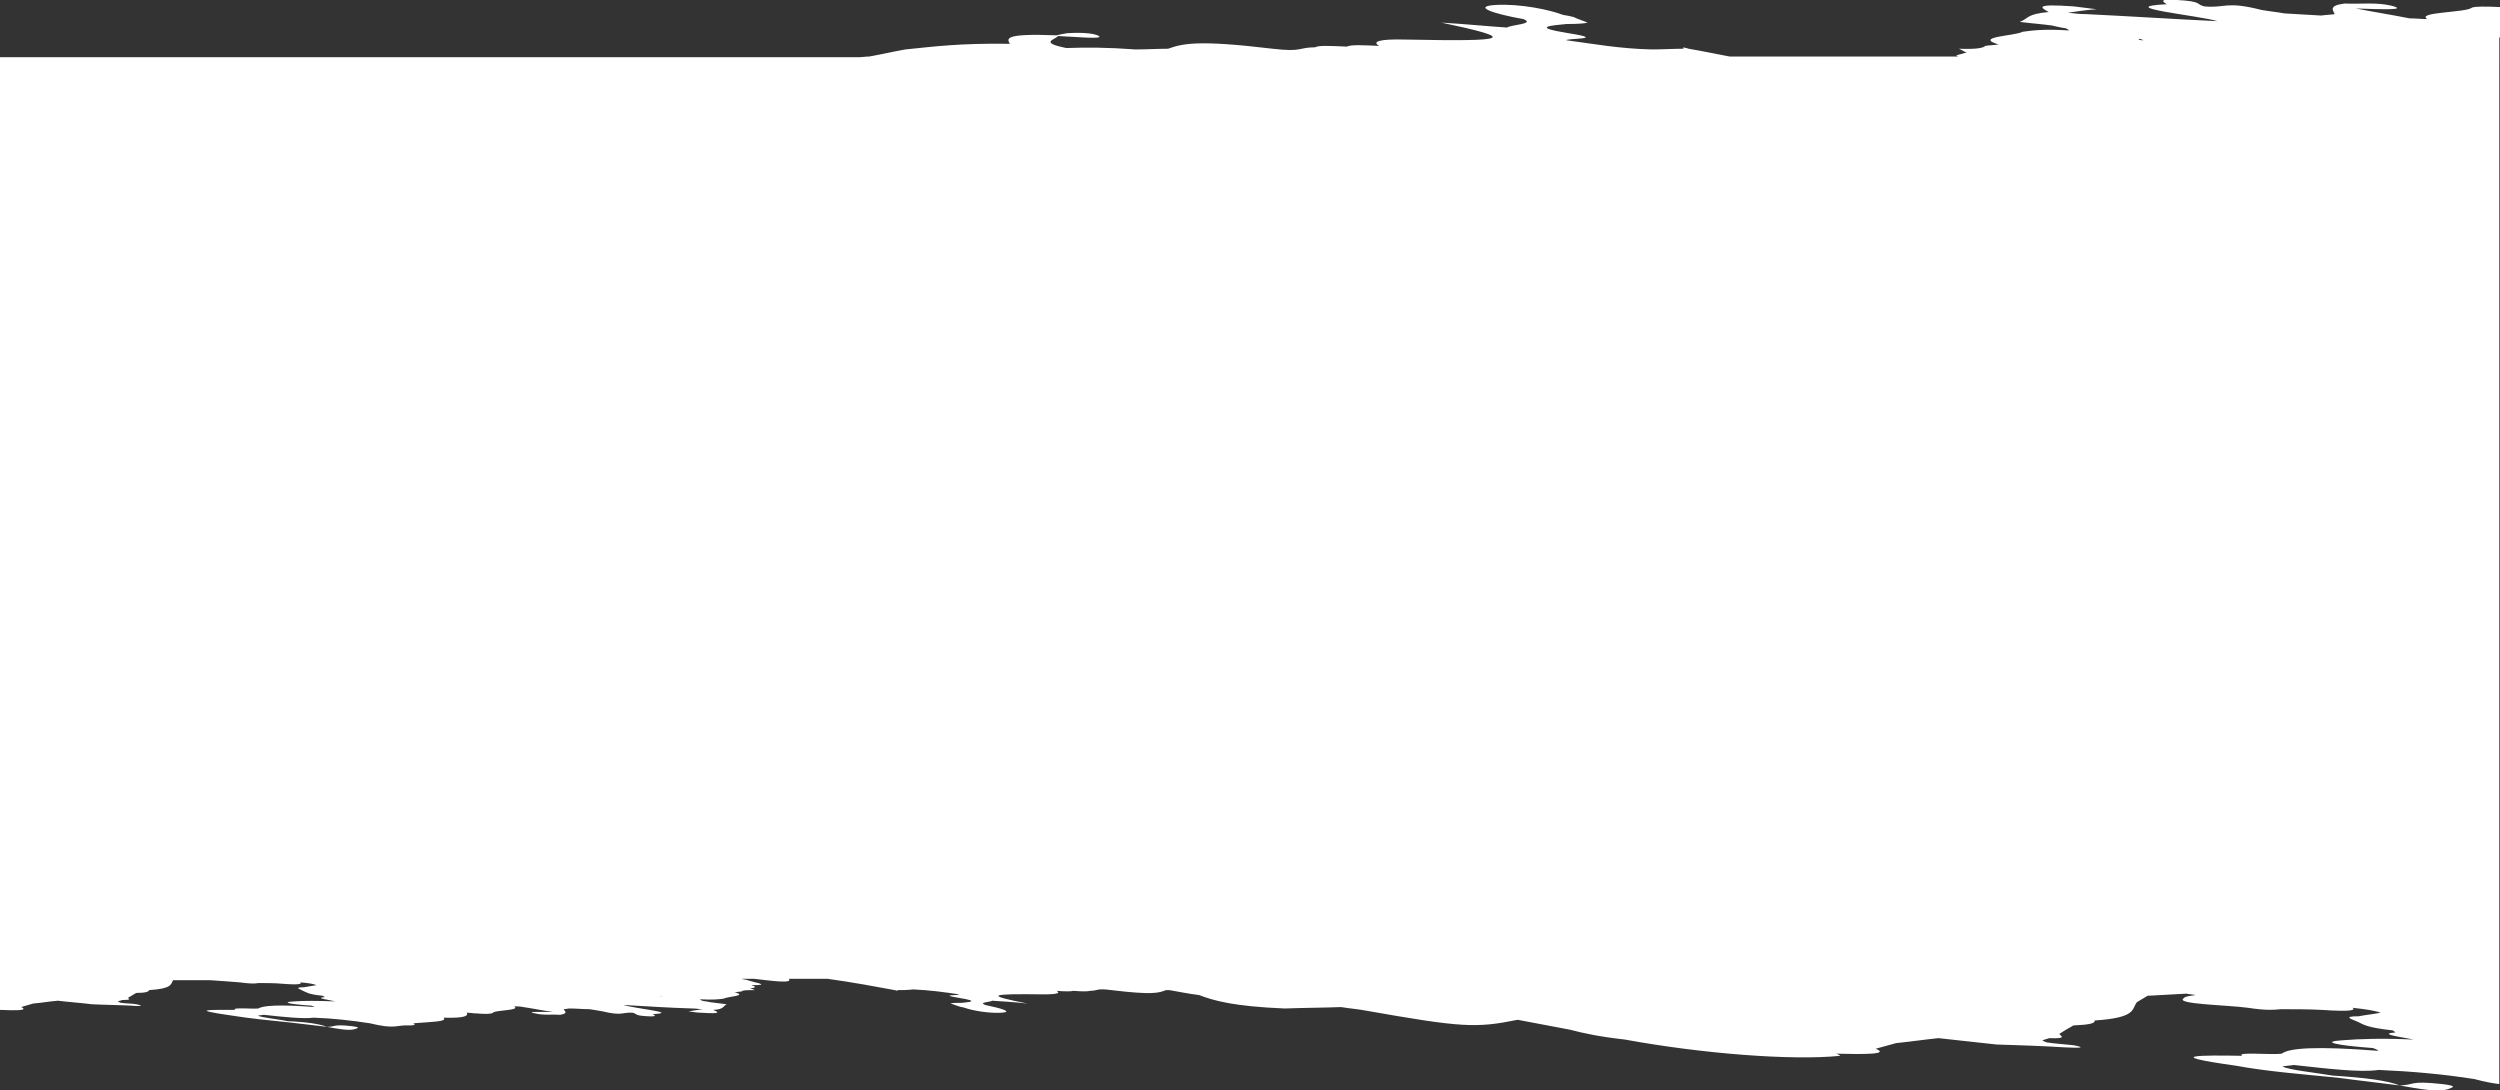 <?xml version="1.0" encoding="utf-8"?>
<!-- Generator: Adobe Illustrator 21.1.0, SVG Export Plug-In . SVG Version: 6.00 Build 0)  -->
<svg version="1.1" id="Слой_1" xmlns="http://www.w3.org/2000/svg" xmlns:xlink="http://www.w3.org/1999/xlink" x="0px" y="0px"
	 viewBox="0 0 354 154.4" style="enable-background:new 0 0 354 154.4;" xml:space="preserve">
<rect x="0" y="0" width="354" height="154.4" fill="#333333" stroke="none"/>
<style type="text/css">
	.st0{clip-path:url(#SVGID_2_);fill-rule:evenodd;clip-rule:evenodd;fill:#FFFFFF;}
</style>
<g>
	<defs>
		<rect id="SVGID_1_" width="354" height="154.4"/>
	</defs>
	<clipPath id="SVGID_2_">
		<use xlink:href="#SVGID_1_"  style="overflow:visible;"/>
	</clipPath>
	<path class="st0" d="M0,143.2C0,143.2,0,143.2,0,143.2C0,143.2,0,143.2,0,143.2L0,143.2z"/>
	<path class="st0" d="M354,5.3c-0.1,0-0.2,0-0.3,0l0.1,0c0,0-0.1,0-0.1,0c0,0,0,0,0,0c0,0,0,0,0,0C353.8,5.3,353.9,5.3,354,5.3V1
		c-2-0.1-3.7-0.1-4,0.1c-0.9,0.7-7.9,0.6-6.3,1.6c-0.8,0-1.6-0.1-2.5-0.1c-2.5-0.5-5.1-0.9-7.6-1.4c0,0,0,0,0,0
		c3.2,0.1,7.7,0.3,5-0.4c-2.1-0.5-4.3-0.2-6.6-0.3c-2.4,0.3-1.6,1-1.4,1.5c0,0,0,0,0,0c-0.6,0.1-1.3,0.1-1.9,0.2
		c-1.7-0.1-3.5-0.2-5.2-0.3c-1.1-0.2-2.2-0.3-3.3-0.5c-5.1-1.3-5.1-0.2-8.1-0.5c-1.2-0.3-0.2-0.7-3.8-0.9c-2.9-0.2-1.9,0.3-1.5,0.6
		c-7.9,0.4,4.7,1.6,7.2,2.4l0.2,0c0,0,0,0,0,0c-0.1,0-0.1,0-0.2,0c-6.2-0.3-12.4-0.7-18.6-1c-0.9,0-1.7-0.1-2.6-0.2
		c1.4-0.2,2.7-0.4,4.1-0.5c-1.1-0.1-2.3-0.3-3.3-0.4c-5.7-0.4-4.6,0.2-3.5,0.8c-3.2,0.3-2.8,0.9-4.1,1.4c1.5,0.2,3,0.3,4.5,0.5
		c0.5,0.1,1.2,0.3,2,0.4c0.2,0.1,0.4,0.2,0.5,0.3c-0.1,0-0.1,0-0.2,0c-3.4-0.2-5,0-6.4,0.2c-1.1,0.6-7,0.7-3.4,1.8c0,0,0,0,0,0
		c-0.7,0.1-1.3,0.1-1.9,0.2c-0.2,0.3-1.4,0.5-3.7,0.4c0.4,0.2,0.8,0.4,1.1,0.6c-0.2,0-0.4,0-0.6,0.1c-0.5,0.1-0.8,0.2-0.9,0.3
		c0.1,0,0.2,0.1,0.3,0.1h-32.4c-2.1-0.4-4-0.8-5.8-1.1c-0.2-0.1-0.5-0.1-0.7-0.2c-0.1,0.1,0,0.1,0,0.2c-1.5,0-3,0.1-4.5,0.1
		c-4.6-0.1-8.3-0.8-12.1-1.3c-0.1-0.3,6-0.1,0.3-1c-5.6-0.9-2.2-1.1-0.3-1.3c1.8,0,2.7-0.1,3-0.2c-0.7-0.3-1.4-0.5-2-0.8
		c-0.4-0.1-0.9-0.2-1.5-0.3c-1.8-0.7-6-1.6-9.5-1.4c-3.3,0.2-0.6,1.2,3.9,2c1.8,0.7-1.8,0.8-2.3,1.2c-3-0.2-5.9-0.5-9.3-0.7
		c10.9,2.3,9.8,2.7-5.1,2.4c-3.7-0.1-4.8,0.3-3.7,0.9c-2.2-0.1-4-0.2-4.6,0.1c-2.2-0.1-4-0.2-4.5,0.1c-2.4,0-1.7,0.7-6,0.2
		c-10.8-1.3-12.8-0.7-14.8,0c-1.5,0-3.1,0.1-4.6,0.1c-4.1-0.3-7-0.3-9.8-0.2c-4-0.8-1.5-1.2-1.2-1.7c2.4,0.1,6.5,0.5,5.8,0
		c-0.8-0.5-3.2-0.5-4.5-0.4c-0.7,0.1-1,0.2-1.5,0.3c-7.6-0.3-7,0.5-6.6,1.2c-7.2-0.1-10.8,0.4-14.8,0.8c-1.7,0.3-3.4,0.7-5.1,1
		c-0.5,0-1,0.1-1.5,0.1H0V143c2.3,0.1,4.1,0.1,3-0.4c0.6-0.2,1.1-0.3,1.7-0.5c1.2-0.1,2.3-0.3,3.5-0.4c1.6,0.2,3.2,0.3,4.8,0.5
		c0,0,0.1,0,0.1,0l-0.1,0c1.9,0.1,3.7,0.1,5.6,0.2c1.1,0.1,2,0.1,0.7-0.2c-0.5-0.1-1.5-0.1-2.2-0.2c-0.2-0.1-0.3-0.1-0.4-0.2
		c0.2-0.1,0.4-0.1,0.6-0.2c1.5,0,0.9-0.2,0.8-0.3c0.4-0.2,0.8-0.5,1.2-0.7c1.4,0,1.8-0.2,1.8-0.4c3.2-0.2,3.1-0.8,3.4-1.4h5.3
		c1.3,0.1,3.1,0.2,4.1,0.3c1.5,0.2,2.2,0.2,2.7,0.1c1.1,0,2.3,0,3.4,0.1c2.5,0.2,2.8,0,2.5-0.2c1.1,0.1,1.9,0.2,2.3,0.4
		c-0.6,0.1-1.2,0.2-1.8,0.3c-1.5,0-0.4,0.3-0.1,0.5c0,0,0,0,0,0c0.5,0.2,0.7,0.5,2.8,0.7c0.1,0.1,0.2,0.1,0.3,0.2
		c-1.6,0.1,0.7,0.4,1.5,0.6c-2.6-0.1-4.5-0.1-5.9,0c-1.8,0.1-0.7,0.4,2.5,0.6c0.2,0.1,0.3,0.1,0.5,0.2c-5.2-0.4-7.4-0.2-8,0.2
		c-0.8,0.1-3.9-0.2-3.3,0.2c-3.4,0-6.8-0.1-0.5,0.8c2.5,0.4,5.4,0.7,8.4,1c1.7,0.2,3.4,0.4,5.1,0.6c1.6,0.3,3.2,0.6,4,0.3
		c0.2-0.1,1-0.2-0.5-0.4c-2.8-0.3-2.2,0.1-3.5,0.1c-1-0.4-2.9-0.7-5.6-0.8c-1.3-0.3-3.7-0.5-4.2-0.8c0.3,0,0.6-0.1,0.9-0.1
		c2.7,0.3,5.6,0.6,7,0.4c2.8,0.1,5.4,0.4,8,0.8l0,0c3.7,0.9,3.6,0.2,5.6,0.3c0.9,0,0.8-0.2,0.5-0.3c2.3-0.2,5-0.2,4.3-0.8
		c3.2,0.1,3.5-0.3,3.3-0.7c0.5,0,0.9,0.1,1.4,0.1c1.2,0.1,2.1,0.1,2.3-0.1c0.4-0.4,4-0.3,3-0.9c0.4,0,0.9,0,1.3,0.1
		c1.4,0.2,2.8,0.5,4.2,0.7h0c-1.7,0-4.1-0.1-2.5,0.2c1.2,0.3,2.3,0.1,3.5,0.2c1.2-0.2,0.7-0.5,0.5-0.8c0,0,0,0,0,0
		c0.3,0,0.6-0.1,0.9-0.1c0.9,0,1.9,0.1,2.8,0.1c0.6,0.1,1.2,0.2,1.8,0.3c2.9,0.7,2.7,0.1,4.3,0.2c0.7,0.2,0.2,0.4,2.1,0.5
		c1.5,0.1,1-0.2,0.7-0.3c4-0.2-2.7-0.8-4.1-1.3l-0.1,0h0c0,0,0.1,0,0.1,0c3.3,0.2,6.5,0.4,9.8,0.5c0.5,0,0.9,0.1,1.4,0.1
		c-0.7,0.1-1.4,0.2-2,0.3c0.6,0.1,1.3,0.2,1.8,0.2c3,0.2,2.4-0.1,1.7-0.4c1.6-0.1,1.3-0.5,1.9-0.8c-0.8-0.1-1.6-0.2-2.4-0.3
		c-0.3-0.1-0.7-0.1-1.1-0.2c-0.1-0.1-0.2-0.1-0.3-0.2c0,0,0.1,0,0.1,0c1.8,0.1,2.6,0,3.3-0.1c0.5-0.3,3.5-0.4,1.5-0.9c0,0,0,0,0,0
		c0.3,0,0.6-0.1,1-0.1c0.1-0.2,0.7-0.2,1.9-0.2c-0.2-0.1-0.5-0.2-0.7-0.3c0.1,0,0.2,0,0.3,0c0.3,0,0.4-0.1,0.4-0.2
		c-0.2-0.1-0.3-0.1-0.5-0.2c3.1,0,0.2-0.4-0.5-0.7c-0.3-0.1-0.6-0.1-0.9-0.2h1.8c2.6,0.3,5.5,0.7,4.9,0c-0.5,0-1,0-1.5,0h7
		c3.6,0.5,6.8,1.1,9.5,1.6c0.1,0,0.3,0.1,0.4,0.1c0,0,0-0.1-0.1-0.1c0.8,0,1.5,0,2.3-0.1c2.4,0.1,4.5,0.4,6.5,0.7
		c0.1,0.2-3.1,0,0,0.5c3.1,0.5,1.3,0.6,0.4,0.7c-0.9,0-1.4,0-1.6,0.1c0.4,0.1,0.8,0.3,1.2,0.4c0.2,0.1,0.5,0.1,0.8,0.2
		c1.1,0.4,3.4,0.8,5.2,0.7c1.7-0.1,0.1-0.6-2.3-1.1c-1-0.4,0.8-0.4,1-0.6c1.6,0.1,3.2,0.2,5,0.4c-6.1-1.2-5.5-1.4,2.3-1.3
		c2,0,2.4-0.2,1.8-0.5c1.2,0.1,2.1,0.1,2.4,0c1.1,0.1,2.1,0.1,2.3,0c1.3,0,0.8-0.4,3.1-0.1c5.8,0.7,6.7,0.4,7.7,0c0.2,0,0.3,0,0.5,0
		c1.2,0.2,2.6,0.5,4.2,0.7c2.1,0.8,4.9,1.6,12.1,1.9c2.7-0.1,5.3-0.1,8-0.2c1.2,0.2,2.5,0.3,3.5,0.5c13.6,2.4,15.6,2.5,21.5,1.3
		c2.5,0.5,4.9,0.9,7.4,1.4c1.9,0.5,4.2,1,7.8,1.4c10.9,2,23.6,3,30.5,2.3c-0.1-0.1-0.3-0.2-0.6-0.3c4.1,0.1,7.6,0.1,5.6-0.7
		c1-0.3,1.9-0.5,2.9-0.8c2-0.2,4-0.5,6-0.7c2.8,0.3,5.5,0.6,8.2,0.9c0.1,0,0.2,0,0.2,0c-0.1,0-0.1,0-0.2,0c3.2,0.1,6.4,0.2,9.6,0.4
		c1.9,0.1,3.4,0.1,1.3-0.3c-0.8-0.1-2.5-0.2-3.8-0.4c-0.3-0.1-0.5-0.2-0.6-0.3c0.3-0.1,0.7-0.2,1-0.3c2.6,0.1,1.6-0.3,1.4-0.6
		c0.6-0.4,1.3-0.8,2-1.2c2.3-0.1,3.1-0.3,3-0.7c6-0.4,5.2-1.6,6-2.6c0.5-0.3,1-0.6,1.5-0.9c1.8-0.1,3.7-0.2,5.5-0.3
		c0.4,0.1,0.9,0.1,1.3,0.2c-0.7,0.1-1.6,0.2-1.6,0.4c-1.7,0.9,6.2,1,9,1.4c2.6,0.4,3.8,0.3,4.6,0.2c2,0,4,0,5.9,0.1
		c4.3,0.3,4.8,0,4.3-0.3c1.9,0.2,3.2,0.4,4,0.7c-1,0.2-2.1,0.3-3.1,0.5c-2.6,0-0.7,0.5-0.1,0.8c0,0,0,0,0,0c0.8,0.4,1.3,0.8,4.9,1.2
		c0.2,0.1,0.3,0.2,0.4,0.3c-2.7,0.2,1.2,0.7,2.6,1c-4.4-0.2-7.6-0.1-10.1,0.1c-3.1,0.2-1.1,0.7,4.3,1.1c0.3,0.1,0.6,0.2,0.8,0.4
		c-8.9-0.7-12.7-0.4-13.7,0.4c-1.4,0.2-6.6-0.3-5.6,0.3c-5.8-0.1-11.6-0.1-0.9,1.4c4.3,0.8,9.3,1.2,14.4,1.7
		c2.9,0.4,5.8,0.7,8.8,1.1c2.8,0.5,5.5,1,6.9,0.5c0.4-0.2,1.6-0.4-0.9-0.7c-4.7-0.5-3.7,0.1-6,0.2c-1.7-0.7-4.9-1.1-9.5-1.4
		c-2.3-0.4-6.3-0.8-7.1-1.3c0.5-0.1,1.1-0.1,1.6-0.2c4.6,0.5,9.5,1.1,12,0.7c4.7,0.2,9.2,0.6,13.6,1.3l0,0c1.5,0.4,2.6,0.6,3.5,0.7
		V5.3z M67.2,141.3c0,0,0.1,0,0.1,0l0,0c0,0,0,0,0.1,0c0,0,0,0,0,0c0,0,0,0,0,0C67.4,141.3,67.3,141.3,67.2,141.3 M93.8,141.1
		c-0.1,0-0.2-0.1-0.3-0.1C93.6,141.1,93.7,141.1,93.8,141.1C93.8,141.1,93.8,141.1,93.8,141.1 M302.8,5.6c0.1,0,0.1-0.1,0.2-0.1
		c0.2,0.1,0.4,0.1,0.5,0.2C303.3,5.7,303,5.7,302.8,5.6"/>
</g>
</svg>
